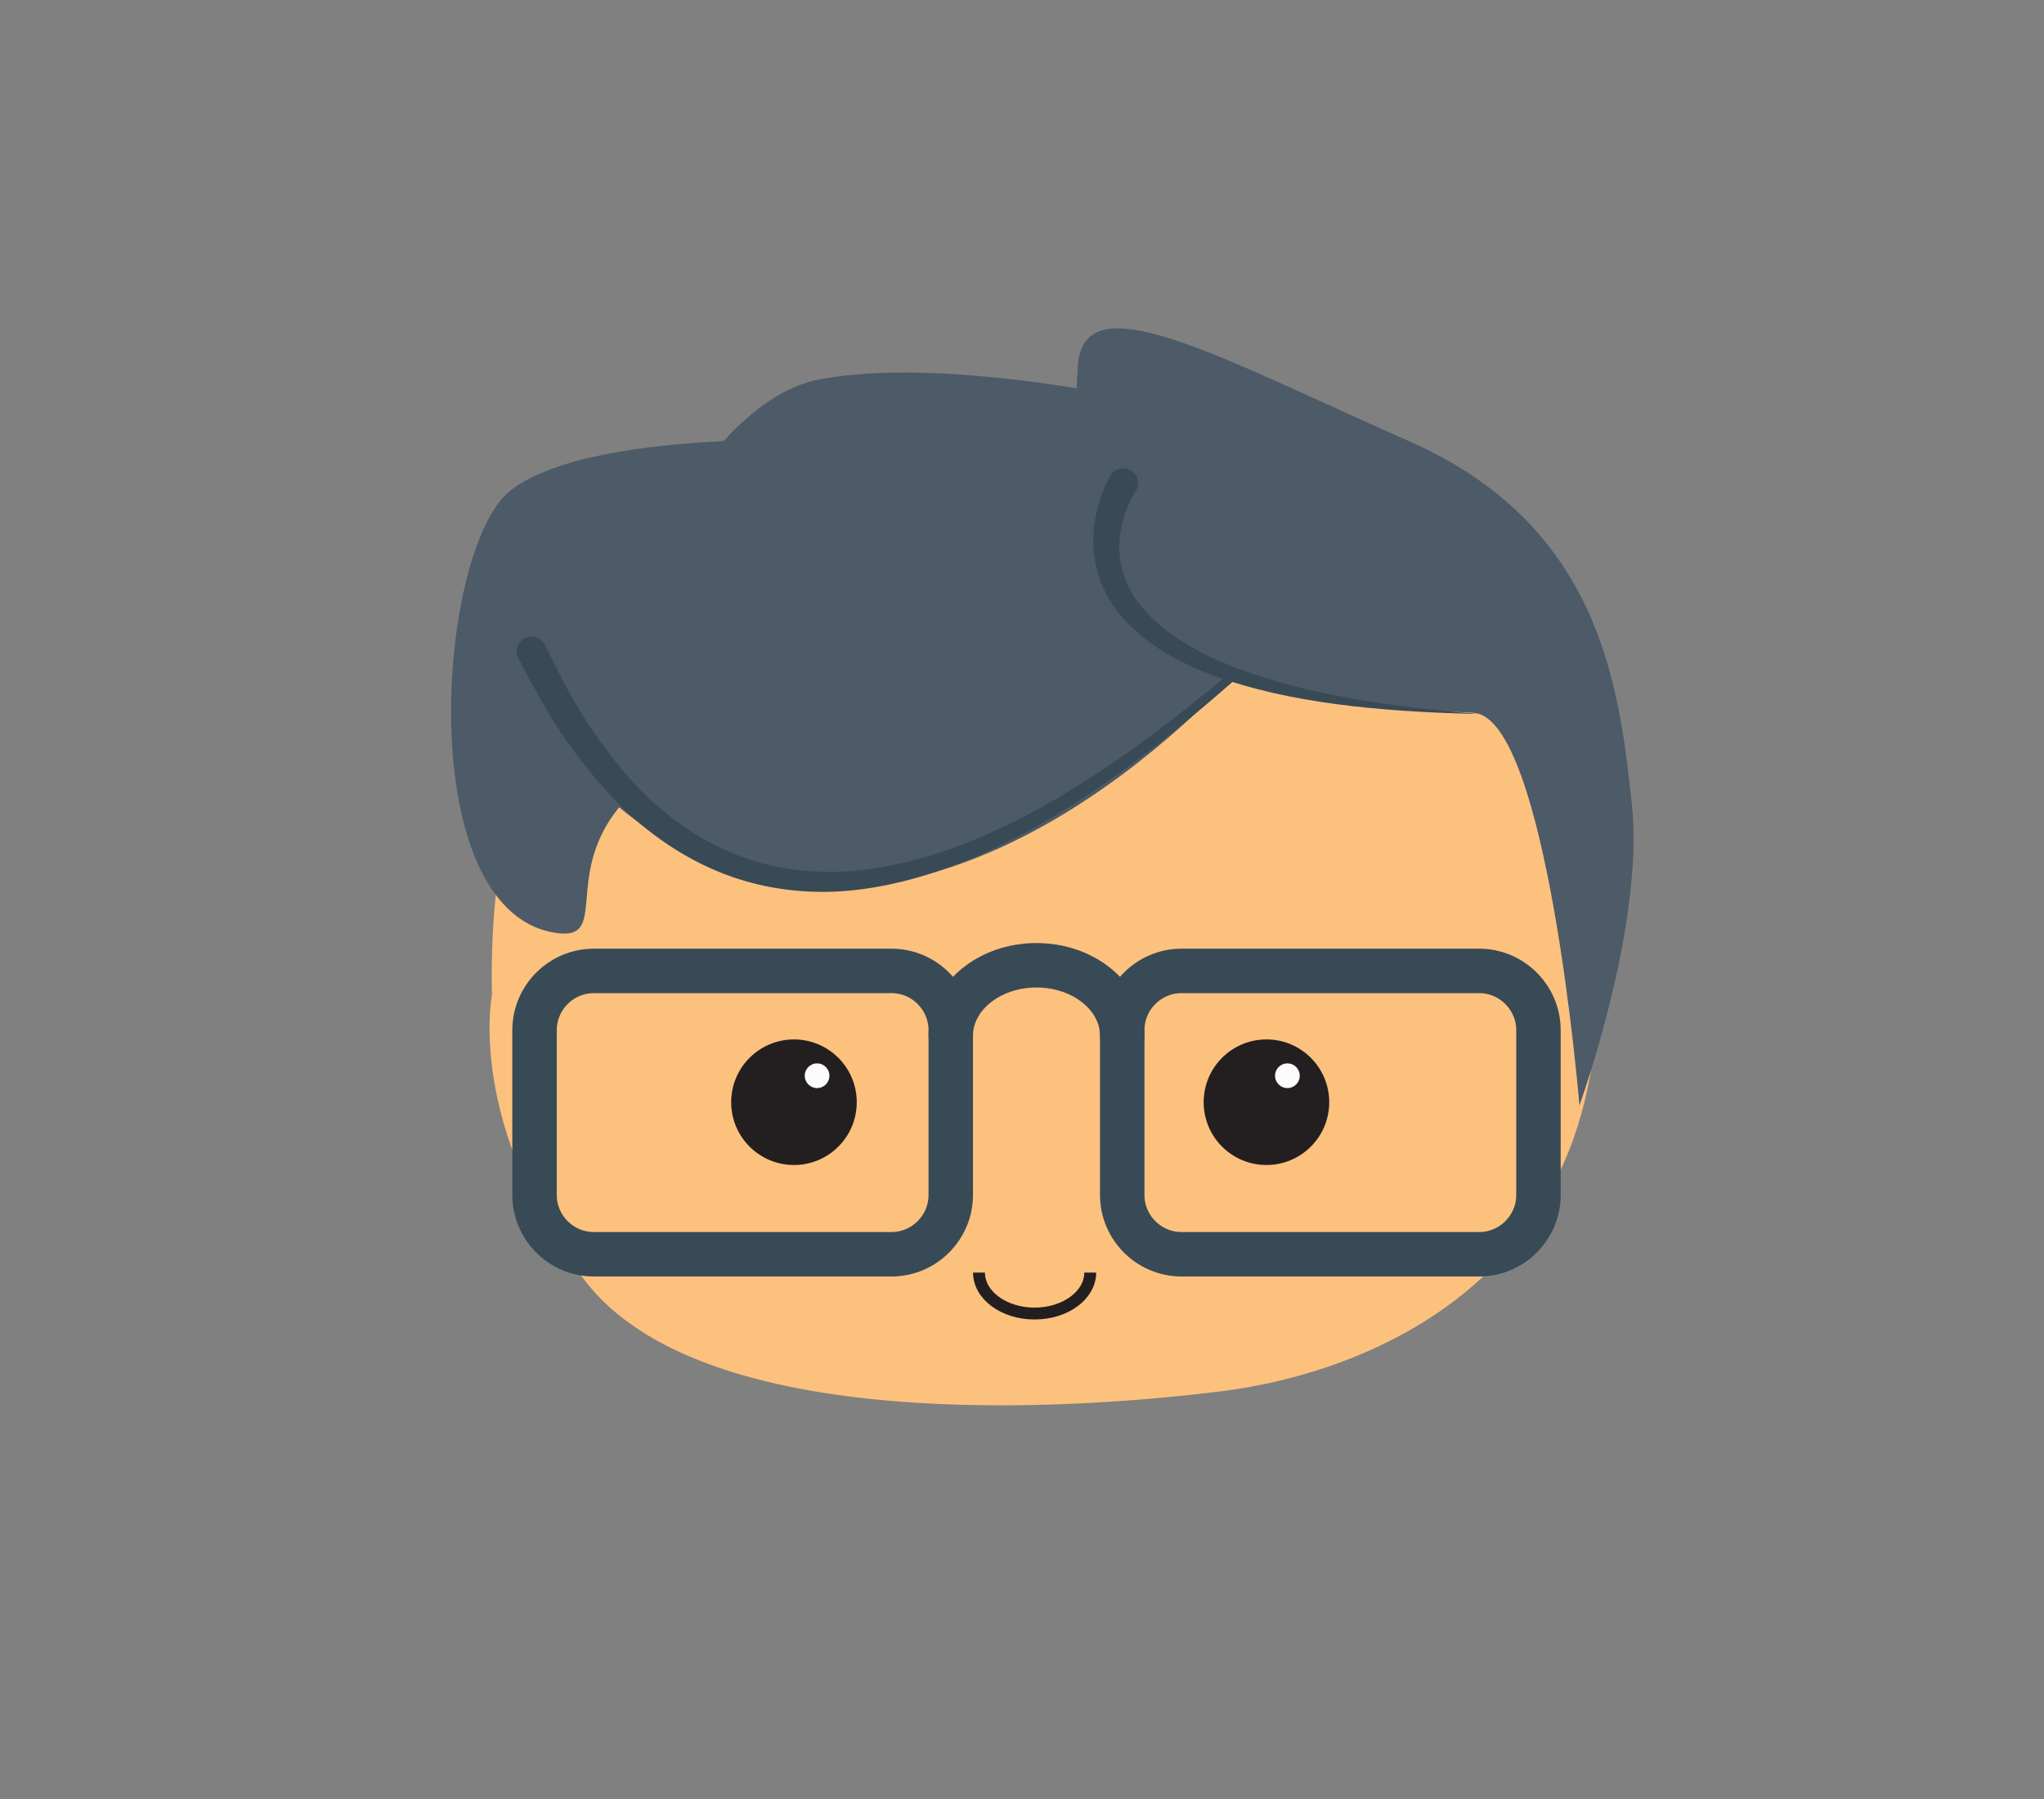 <?xml version="1.0" encoding="UTF-8" standalone="no"?>
<!-- Created with Inkscape (http://www.inkscape.org/) -->

<svg
   xmlns:dc="http://purl.org/dc/elements/1.1/"
   xmlns:cc="http://creativecommons.org/ns#"
   xmlns:rdf="http://www.w3.org/1999/02/22-rdf-syntax-ns#"
   xmlns:svg="http://www.w3.org/2000/svg"
   xmlns="http://www.w3.org/2000/svg"
   xmlns:sodipodi="http://sodipodi.sourceforge.net/DTD/sodipodi-0.dtd"
   xmlns:inkscape="http://www.inkscape.org/namespaces/inkscape"
   version="1.1"
   id="svg2"
   xml:space="preserve"
   width="292.424"
   height="257.333"
   viewBox="0 0 292.424 257.333"
   sodipodi:docname="peter-head.svg"
   inkscape:version="0.92.4 (5da689c313, 2019-01-14)"><rect x="0" y="0" width="292.424" height="257.333" fill="#808080" stroke="none"/><defs
     id="defs6"><clipPath
       clipPathUnits="userSpaceOnUse"
       id="clipPath18"><path
         d="M 0,193 H 219.318 V 0 H 0 Z"
         id="path16"
         inkscape:connector-curvature="0" /></clipPath></defs><sodipodi:namedview
     pagecolor="#ffffff"
     bordercolor="#666666"
     borderopacity="1"
     objecttolerance="10"
     gridtolerance="10"
     guidetolerance="10"
     inkscape:pageopacity="0"
     inkscape:pageshadow="2"
     inkscape:window-width="1920"
     inkscape:window-height="1024"
     id="namedview4"
     showgrid="false"
     inkscape:zoom="1.8341968"
     inkscape:cx="130.05321"
     inkscape:cy="103.53506"
     inkscape:window-x="0"
     inkscape:window-y="27"
     inkscape:window-maximized="1"
     inkscape:current-layer="g14" /><g
     id="g10"
     inkscape:groupmode="layer"
     inkscape:label="Characters 2"
     transform="matrix(1.333,0,0,-1.333,0,257.333)"><g
       clip-path="url(#clipPath18)"
       id="g14"
       transform="translate(-8.178,-1.636)"><g
         transform="translate(117.782,73.185)"
         id="g32" /><g
         transform="translate(60.978,87.919)"
         id="g40"><path
           inkscape:connector-curvature="0"
           id="path42"
           style="fill:#fdc17e;fill-opacity:1;fill-rule:nonzero;stroke:none"
           d="M 0,0 C -1.192,56.042 46.9,63.594 58.825,63.992 70.749,64.389 108.905,58.03 117.252,14.309 125.599,-29.413 94.199,-40.542 78.301,-42.529 62.402,-44.516 22.655,-47.298 9.937,-30.605 -2.782,-13.911 0,0 0,0" /></g><g
         transform="translate(100.128,76.407)"
         id="g44"><path
           inkscape:connector-curvature="0"
           id="path46"
           style="fill:#231f20;fill-opacity:1;fill-rule:nonzero;stroke:none"
           d="m 0,0 c 0,-3.722 -3.017,-6.738 -6.738,-6.738 -3.722,0 -6.739,3.016 -6.739,6.738 0,3.722 3.017,6.738 6.739,6.738 C -3.017,6.738 0,3.722 0,0" /></g><g
         transform="translate(150.838,76.407)"
         id="g48"><path
           inkscape:connector-curvature="0"
           id="path50"
           style="fill:#231f20;fill-opacity:1;fill-rule:nonzero;stroke:none"
           d="m 0,0 c 0,-3.722 -3.017,-6.738 -6.738,-6.738 -3.721,0 -6.739,3.016 -6.739,6.738 0,3.722 3.018,6.738 6.739,6.738 C -3.017,6.738 0,3.722 0,0" /></g><g
         transform="translate(125.185,58.123)"
         id="g52"><path
           inkscape:connector-curvature="0"
           id="path54"
           style="fill:none;stroke:#231f20;stroke-width:1.276;stroke-linecap:butt;stroke-linejoin:miter;stroke-miterlimit:10;stroke-dasharray:none;stroke-opacity:1"
           d="m 0,0 c 0,-2.427 -2.672,-4.394 -5.968,-4.394 -3.296,0 -5.968,1.967 -5.968,4.394" /></g><g
         transform="translate(183.318,108.387)"
         id="g56"><path
           inkscape:connector-curvature="0"
           id="path58"
           style="fill:#4d5a67;fill-opacity:1;fill-rule:nonzero;stroke:none"
           d="m 0,0 c -1.387,12.984 -3.507,29.942 -23.909,38.952 -20.404,9.009 -34.821,17.197 -35.539,8.214 -0.07,-0.869 -0.112,-1.705 -0.147,-2.533 -9.114,1.459 -19.774,2.435 -27.625,0.946 -3.597,-0.683 -7.131,-3.155 -10.254,-6.619 -8.427,-0.407 -18.284,-1.696 -22.885,-5.305 -7.849,-6.156 -10.644,-44.735 4.644,-47.431 6.162,-1.087 0.891,5.906 7.022,13.446 27.054,-22.377 57.276,4.859 66.007,14.206 7.489,-2.937 16.631,-3.642 25.674,-4.072 7.941,-0.378 11.386,-42.131 11.386,-42.131 0,0 7.013,19.343 5.626,32.327" /></g><g
         transform="translate(130.019,141.914)"
         id="g60"><path
           inkscape:connector-curvature="0"
           id="path62"
           style="fill:#384a56;fill-opacity:1;fill-rule:nonzero;stroke:none"
           d="m 0,0 c -0.461,-0.713 -0.919,-1.733 -1.203,-2.674 -0.299,-0.966 -0.473,-1.965 -0.503,-2.963 -0.039,-0.999 0.086,-1.997 0.375,-2.953 0.111,-0.491 0.34,-0.943 0.518,-1.416 0.252,-0.439 0.446,-0.915 0.755,-1.329 1.134,-1.723 2.749,-3.182 4.558,-4.385 1.814,-1.202 3.804,-2.208 5.887,-3.004 4.15,-1.645 8.564,-2.712 13.016,-3.492 4.46,-0.776 8.976,-1.266 13.503,-1.634 -4.54,0.104 -9.086,0.329 -13.618,0.848 -4.527,0.525 -9.052,1.335 -13.445,2.784 -2.202,0.699 -4.356,1.626 -6.399,2.815 -2.034,1.191 -3.965,2.707 -5.457,4.703 -0.395,0.478 -0.682,1.044 -1.017,1.573 -0.265,0.571 -0.573,1.128 -0.758,1.738 -0.437,1.193 -0.673,2.469 -0.7,3.74 -0.037,1.272 0.11,2.54 0.41,3.763 0.317,1.246 0.703,2.356 1.398,3.598 0.431,0.767 1.401,1.04 2.167,0.61 C 0.254,1.893 0.527,0.922 0.098,0.156 0.082,0.128 0.065,0.101 0.048,0.074 Z" /></g><g
         transform="translate(103.859,60.091)"
         id="g64"><path
           inkscape:connector-curvature="0"
           id="path66"
           style="fill:none;stroke:#384a56;stroke-width:4.77;stroke-linecap:round;stroke-linejoin:miter;stroke-miterlimit:10;stroke-dasharray:none;stroke-opacity:1"
           d="m 0,0 h -31.951 c -3.498,0 -6.36,2.861 -6.36,6.359 v 17.687 c 0,3.498 2.862,6.36 6.36,6.36 H 0 c 3.498,0 6.359,-2.862 6.359,-6.36 V 6.359 C 6.359,2.861 3.498,0 0,0 Z" /></g><g
         transform="translate(166.934,60.091)"
         id="g68"><path
           inkscape:connector-curvature="0"
           id="path70"
           style="fill:none;stroke:#384a56;stroke-width:4.77;stroke-linecap:round;stroke-linejoin:miter;stroke-miterlimit:10;stroke-dasharray:none;stroke-opacity:1"
           d="m 0,0 h -31.952 c -3.497,0 -6.36,2.861 -6.36,6.359 v 17.687 c 0,3.498 2.863,6.36 6.36,6.36 H 0 c 3.497,0 6.359,-2.862 6.359,-6.36 V 6.359 C 6.359,2.861 3.497,0 0,0 Z" /></g><g
         transform="translate(110.218,83.548)"
         id="g72"><path
           inkscape:connector-curvature="0"
           id="path74"
           style="fill:none;stroke:#384a56;stroke-width:4.77;stroke-linecap:round;stroke-linejoin:miter;stroke-miterlimit:10;stroke-dasharray:none;stroke-opacity:1"
           d="m 0,0 c 0,4.172 4.12,7.554 9.202,7.554 5.082,0 9.202,-3.382 9.202,-7.554" /></g><g
         transform="translate(97.197,79.249)"
         id="g76"><path
           inkscape:connector-curvature="0"
           id="path78"
           style="fill:#fcfcfc;fill-opacity:1;fill-rule:nonzero;stroke:none"
           d="m 0,0 c 0,-0.732 -0.593,-1.325 -1.325,-1.325 -0.732,0 -1.324,0.593 -1.324,1.325 0,0.731 0.592,1.325 1.324,1.325 C -0.593,1.325 0,0.731 0,0" /></g><g
         transform="translate(147.674,79.249)"
         id="g80"><path
           inkscape:connector-curvature="0"
           id="path82"
           style="fill:#fcfcfc;fill-opacity:1;fill-rule:nonzero;stroke:none"
           d="m 0,0 c 0,-0.732 -0.594,-1.325 -1.325,-1.325 -0.732,0 -1.325,0.593 -1.325,1.325 0,0.731 0.593,1.325 1.325,1.325 C -0.594,1.325 0,0.731 0,0" /></g><g
         transform="translate(140.925,121.92)"
         id="g84"><path
           inkscape:connector-curvature="0"
           id="path86"
           style="fill:#384a56;fill-opacity:1;fill-rule:nonzero;stroke:none"
           d="m 0,0 c -5.796,-5.097 -11.828,-10.003 -18.443,-14.104 -6.595,-4.064 -13.833,-7.471 -21.733,-8.545 -3.929,-0.534 -8.008,-0.352 -11.897,0.676 -3.895,1.019 -7.544,2.907 -10.721,5.347 -3.218,2.416 -5.859,5.453 -8.222,8.622 -2.409,3.163 -4.271,6.648 -6.094,10.133 -0.408,0.778 -0.107,1.739 0.672,2.145 0.777,0.408 1.738,0.107 2.145,-0.671 0.005,-0.009 0.01,-0.018 0.014,-0.027 l 0.039,-0.077 c 1.668,-3.384 3.373,-6.777 5.576,-9.815 2.16,-3.051 4.57,-5.962 7.486,-8.261 2.881,-2.325 6.17,-4.129 9.721,-5.153 3.546,-1.031 7.318,-1.305 11.042,-0.892 7.482,0.824 14.632,3.936 21.211,7.778 6.607,3.874 12.712,8.589 18.618,13.531 C -0.396,0.847 -0.11,0.821 0.05,0.63 0.207,0.442 0.183,0.161 0,0" /></g><g
         transform="translate(97.166,43.279)"
         id="g156" /></g></g></svg>